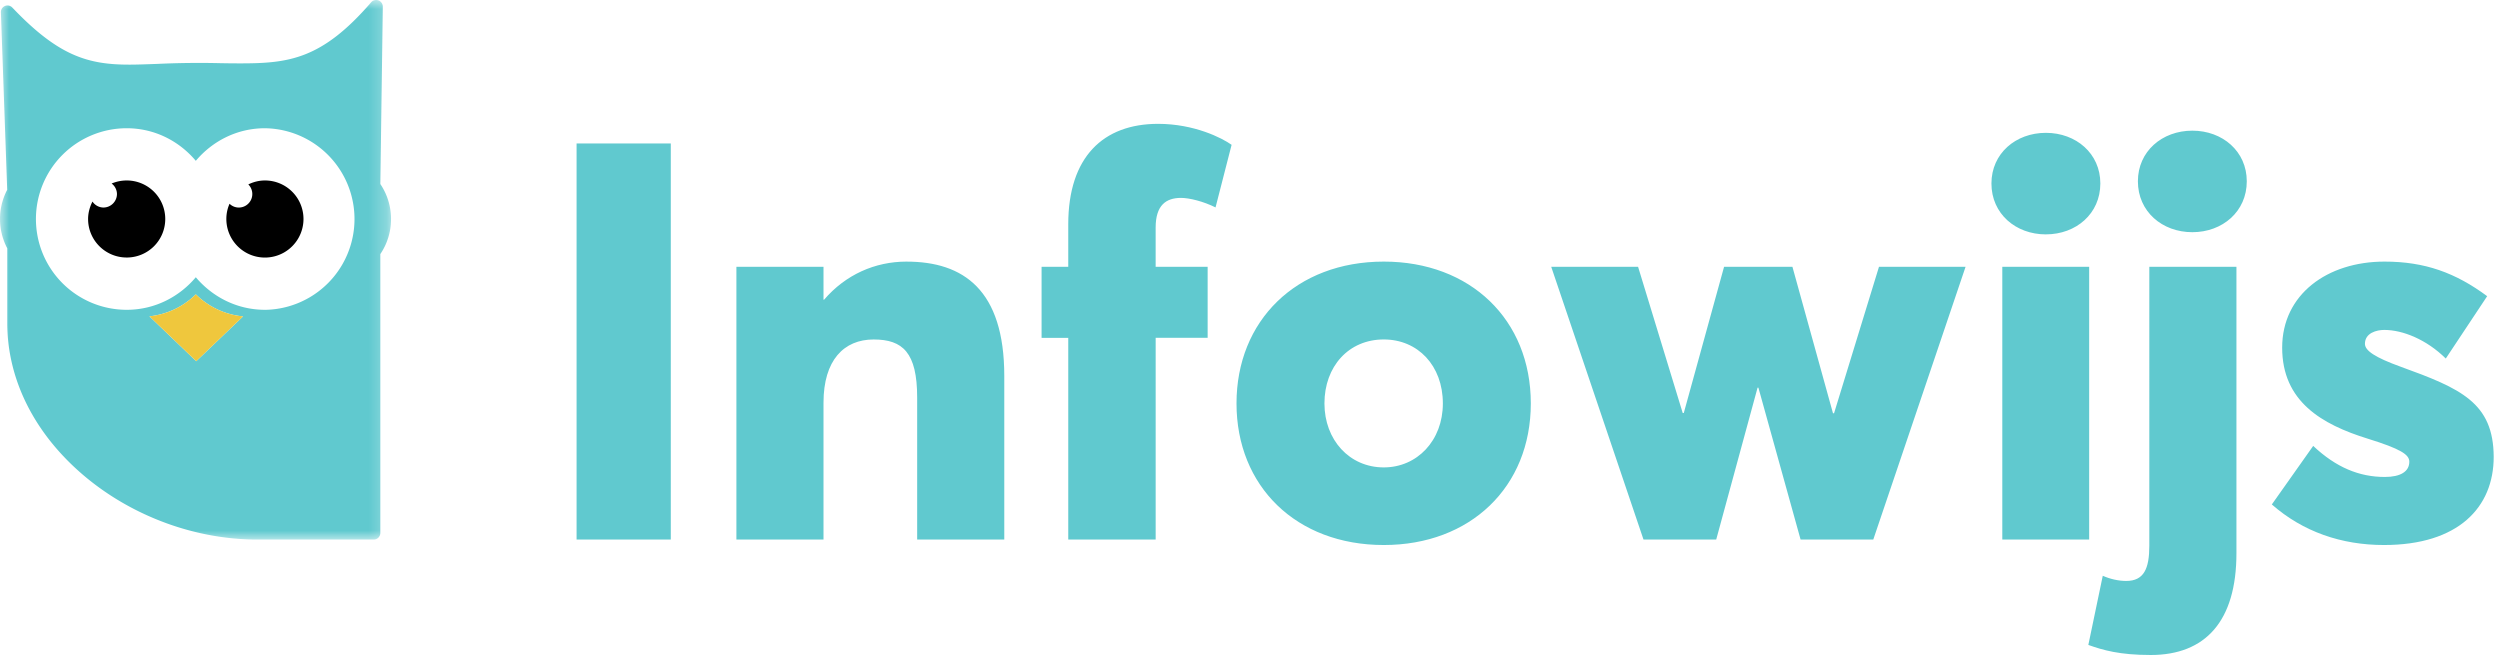 <svg width="139" height="37" xmlns="http://www.w3.org/2000/svg" xmlns:xlink="http://www.w3.org/1999/xlink"><defs><path id="a" d="M0 0h21.741v30H.001z"/></defs><g fill="none" fill-rule="evenodd"><g><mask id="b" fill="#fff"><use xlink:href="#a"/></mask><path d="M14.732 17.225c-1.55 0-2.918-.712-3.845-1.81-.925 1.098-2.292 1.81-3.843 1.81a5.045 5.045 0 0 1-5.046-5.049A5.046 5.046 0 0 1 7.044 7.13c1.551 0 2.918.712 3.843 1.812.927-1.1 2.295-1.812 3.845-1.812a5.049 5.049 0 0 1 0 10.097zm-3.822 2.858l-2.603-2.495a4.318 4.318 0 0 0 2.582-1.222 4.303 4.303 0 0 0 2.625 1.225l-2.604 2.492zm10.237-9.852l.137-9.836V.37A.37.37 0 0 0 20.92 0h-.008c-.007 0-.016 0-.024.002a.38.38 0 0 0-.196.07c-.015.016-.036.032-.053.052-.001.003-.003.006-.006.007-2.734 3.165-4.57 3.393-7.278 3.393-.364 0-.74-.004-1.137-.012a49.88 49.88 0 0 0-3.498.042c-.54.018-1.053.04-1.528.04-2.313 0-3.957-.491-6.509-3.175A.365.365 0 0 0 .272.334.369.369 0 0 0 .05.688L.4 10.553a3.497 3.497 0 0 0 .004 3.254v4.15c0 3.171 1.536 6.204 4.32 8.537C7.388 28.723 10.883 30 14.31 30h6.468a.367.367 0 0 0 .368-.37V14.127a3.45 3.45 0 0 0 .595-1.95c0-.694-.202-1.363-.594-1.945z" fill="#60C9CF" mask="url(#b)"/><path d="M10.91 20.083l-2.603-2.495a4.318 4.318 0 0 0 2.582-1.222 4.303 4.303 0 0 0 2.625 1.225l-2.604 2.492z" fill="#EFC73D" mask="url(#b)"/></g><path d="M7.044 10.034c-.297 0-.58.062-.838.17a.738.738 0 0 1 .297.582.756.756 0 0 1-.755.753.743.743 0 0 1-.607-.333c-.147.294-.243.62-.243.97 0 1.185.963 2.142 2.146 2.142a2.14 2.14 0 0 0 2.144-2.142 2.14 2.14 0 0 0-2.144-2.142M14.732 10.034c-.335 0-.645.083-.926.22a.752.752 0 0 1-.533 1.286.736.736 0 0 1-.51-.211c-.116.26-.178.546-.178.847a2.144 2.144 0 0 0 4.289 0 2.141 2.141 0 0 0-2.142-2.142" fill="#000"/><path d="M32.058 30V7.976h5.238V30h-5.238zm18.346-15.454c3.164 0 5.434 1.573 5.434 6.357V30h-4.844v-7.902c0-2.497-.802-3.223-2.421-3.223-1.65 0-2.786 1.15-2.786 3.511V30h-4.843V14.833h4.843v1.832h.03c1.197-1.393 2.831-2.12 4.587-2.12zM59.395 30V18.784h-1.483v-3.951h1.483v-2.361c0-3.754 1.953-5.586 4.995-5.586 2.013 0 3.557.787 4.087 1.166l-.893 3.481c-.666-.333-1.453-.53-1.922-.53-.833 0-1.408.41-1.408 1.65v2.18h2.891v3.95h-2.89V30h-4.86zm17.544.303c-4.874 0-8.189-3.27-8.189-7.872 0-4.6 3.315-7.886 8.189-7.886 4.813 0 8.174 3.224 8.174 7.886 0 4.648-3.36 7.872-8.174 7.872zm0-4.315c1.846 0 3.284-1.483 3.284-3.557 0-2.104-1.392-3.557-3.284-3.557-1.953 0-3.3 1.499-3.3 3.557 0 2.029 1.392 3.557 3.3 3.557zm27.533-11.155h4.814L104.154 30h-4.041l-2.346-8.446h-.046L95.421 30h-4.042l-5.131-15.167h4.829l2.482 8.129h.06l2.24-8.129h3.8l2.255 8.144h.06l2.498-8.144zm9.28-1.801c-1.681 0-3.028-1.15-3.028-2.83 0-1.666 1.347-2.816 3.027-2.816 1.68 0 3.028 1.15 3.028 2.815 0 1.68-1.348 2.83-3.028 2.83zM111.328 30V14.833h4.83V30h-4.83zm10.566-17.09c-1.68 0-3.027-1.15-3.027-2.83 0-1.665 1.347-2.815 3.027-2.815 1.68 0 3.027 1.15 3.027 2.815 0 1.68-1.347 2.83-3.027 2.83zm-2.316 23.508c-1.725 0-2.664-.272-3.466-.56l.802-3.845c.409.182.878.288 1.302.288.984 0 1.286-.681 1.286-1.953V14.833h4.844v15.924c0 3.784-1.726 5.661-4.768 5.661zm12.972-6.115c-2.376 0-4.51-.742-6.236-2.255l2.3-3.255c1.272 1.196 2.559 1.726 3.981 1.726.878 0 1.363-.303 1.363-.848 0-.394-.47-.711-2.331-1.287-2.528-.787-4.738-2.058-4.738-5.055 0-2.952 2.497-4.784 5.691-4.784 2.24 0 3.95.621 5.707 1.923l-2.301 3.466c-1.075-1.06-2.392-1.59-3.42-1.59-.425 0-1.075.167-1.075.773 0 .378.56.756 1.982 1.271 3.346 1.211 5.162 1.998 5.177 5.01 0 2.816-1.968 4.905-6.1 4.905z" fill="#60C9CF" fill-rule="nonzero"/></g></svg>
